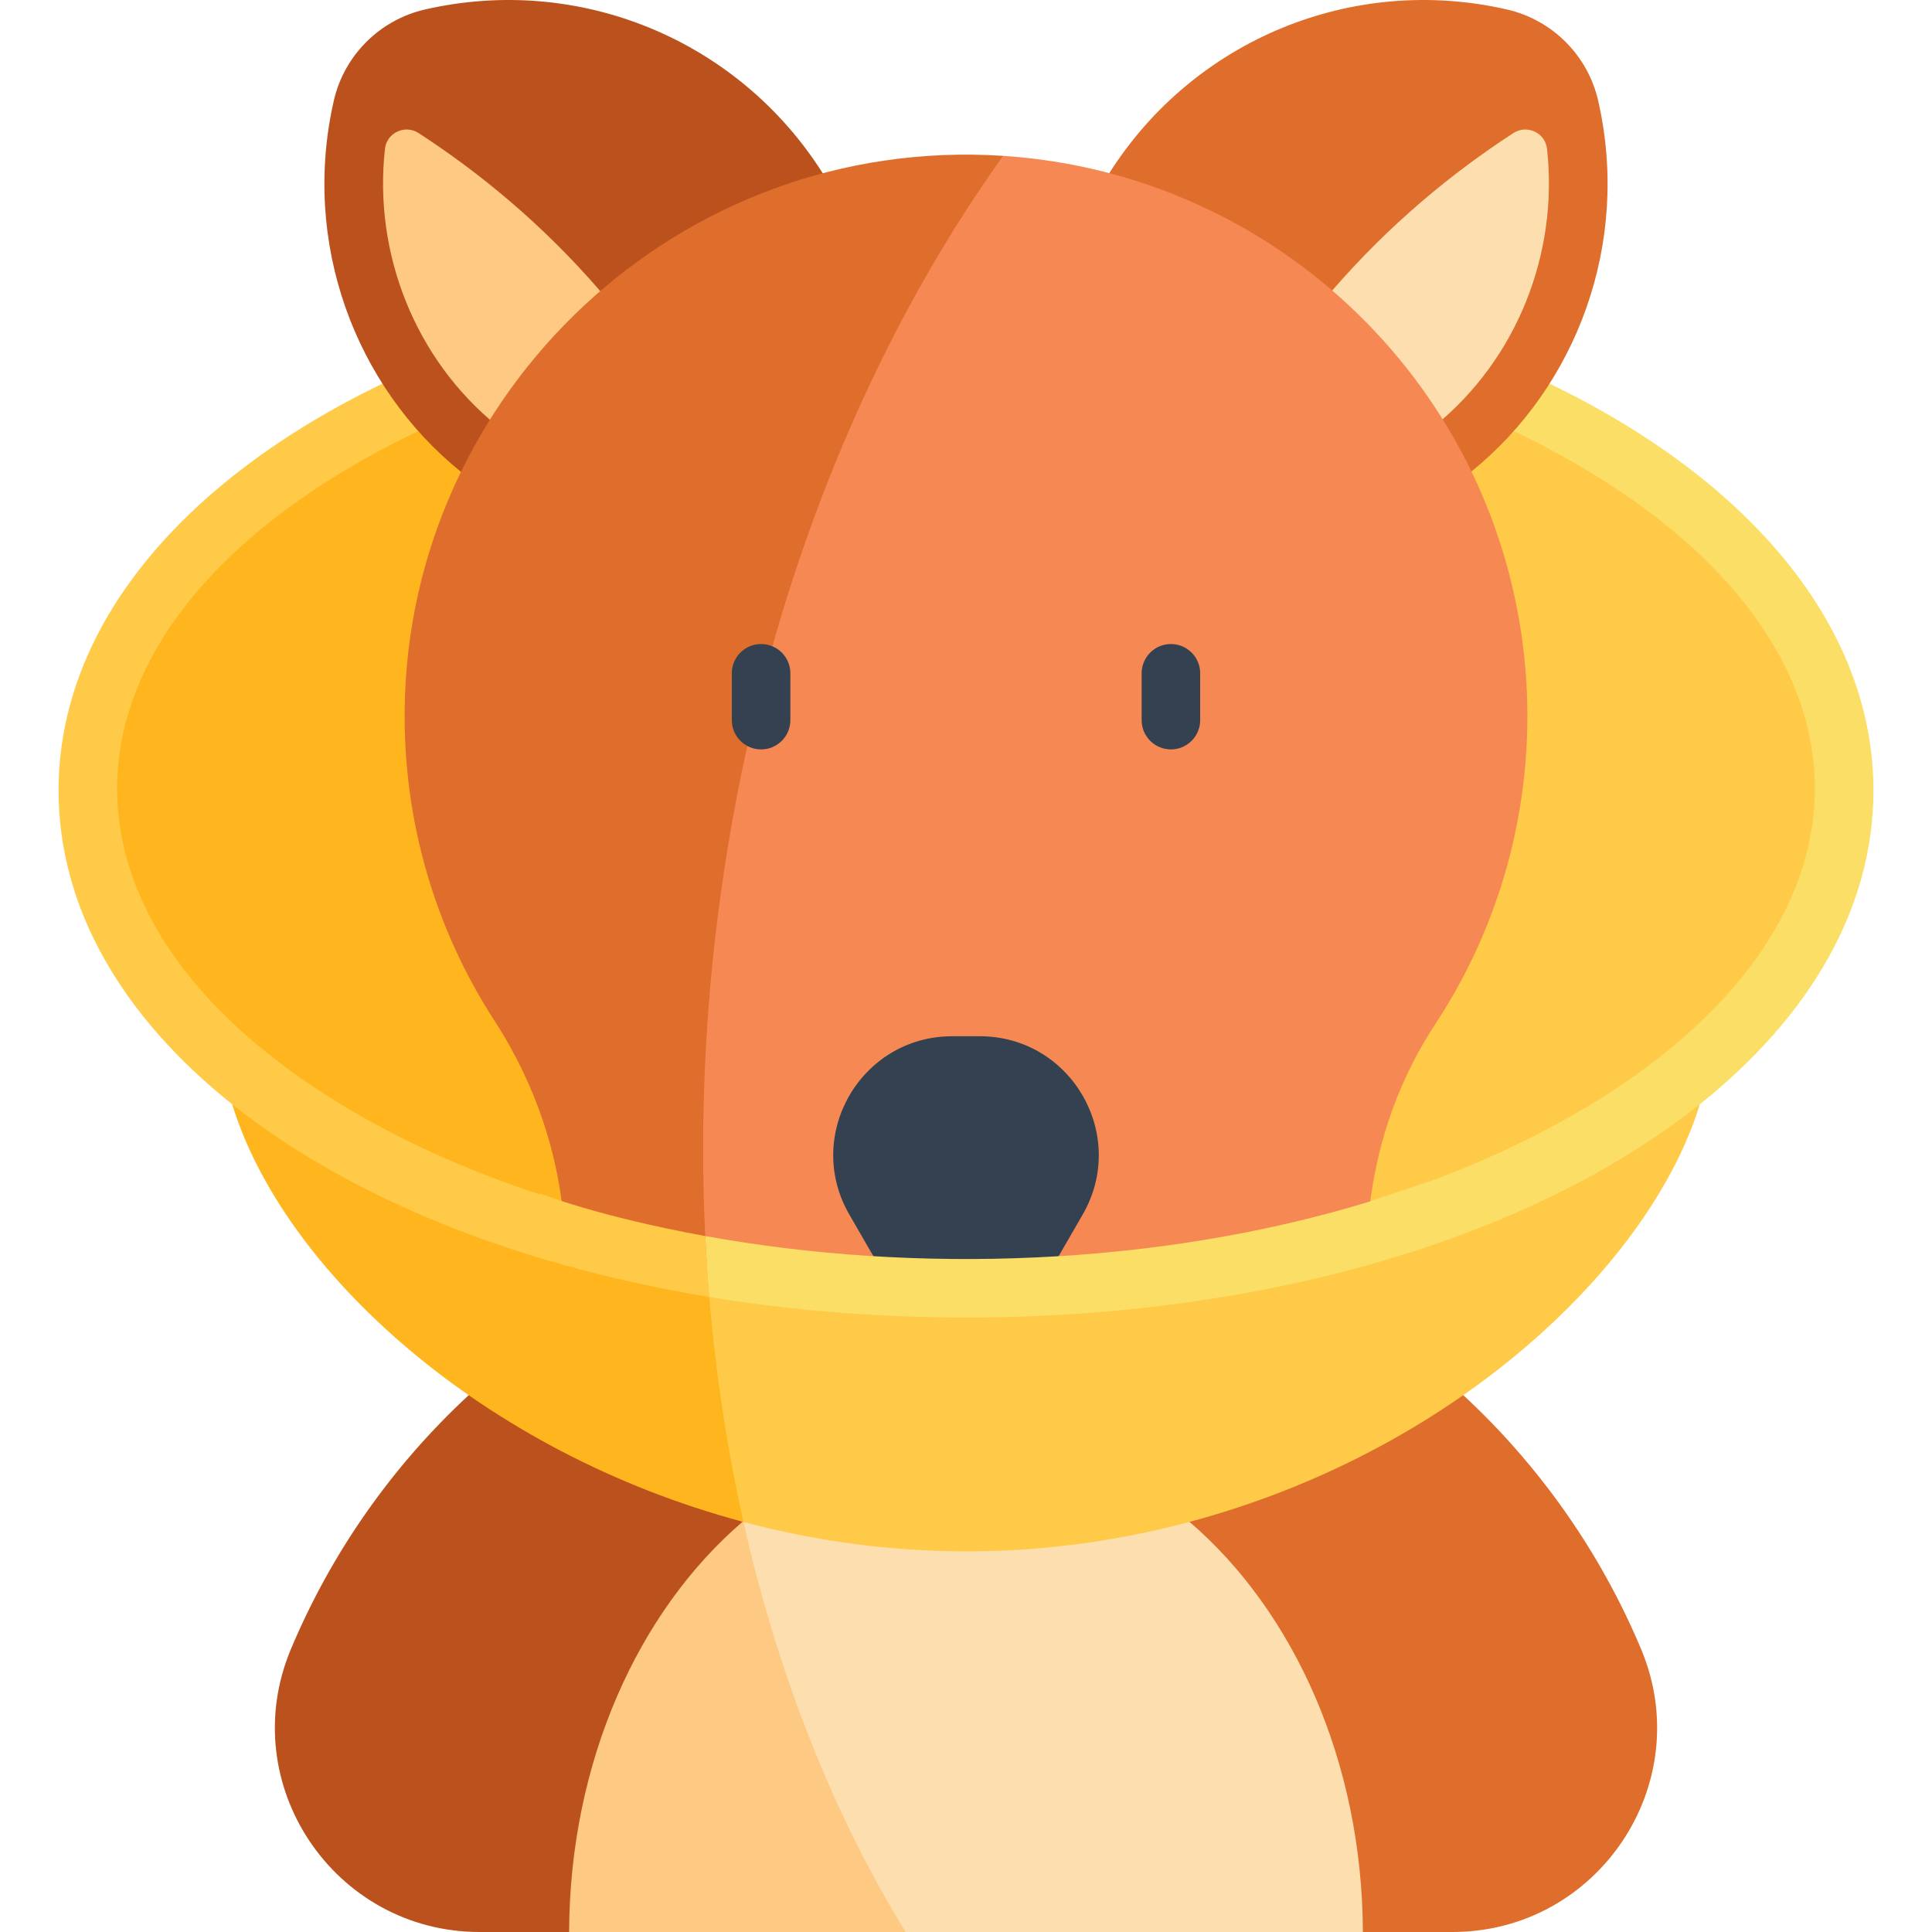 <svg id="Capa_1" enable-background="new 0 0 512.013 512.013" height="512" viewBox="0 0 512.013 512.013" width="512" xmlns="http://www.w3.org/2000/svg"><g><g><g><g><path d="m384.896 512.013c38.633 0 64.978-39.346 50.021-74.969-10.788-25.724-26.965-48.635-47.125-67.305-57.03-49.525-131.388-61.363-200.525-35.558-20.257 9.374-33.413 24.218-40.421 41.43-18.402 45.201 9.975 95.912 57.848 105.397l156.495 31.006h23.707z" fill="#df6d2b"/><g><path d="m124.221 369.739c-20.159 18.67-36.337 41.581-47.125 67.305-14.957 35.623 11.388 74.969 50.021 74.969h23.707c35.714-5.344 69.227-38.166 53.297-81.536-8.947-29.932-14.722-62.324-16.854-96.296-21.767 8.124-43.018 19.97-63.046 35.558z" fill="#bb521d"/></g><path d="m315.243 403.314c-38.504-25.942-79.084-26.161-118.246-.147-40.574 58.163-13.395 106.002 43.007 108.846h121.184c-.165-45.17-18.328-84.992-45.945-108.699z" fill="#fddeae"/><g><path d="m196.77 403.314c-27.617 23.707-45.78 63.529-45.946 108.699h89.181c-19.222-31.302-33.901-68.221-43.007-108.846-.076.05-.153.096-.228.147z" fill="#fdc983"/></g><path d="m292.053 408.279c82.591-13.292 144.077-68.74 158.42-115.619 15.426-82.565-133.036-115.245-251.268-100-97.833 29.289-97.833 177.079-2.17 210.68 29.295 7.805 61.542 10.301 95.018 4.939z" fill="#ffca47"/><g><path d="m199.205 192.66c-81.887 10.559-149.276 44.104-137.666 100 13.5 44.121 66.25 92.233 135.496 110.681-15.515-69.083-13.608-142.9 2.17-210.681z" fill="#ffb51e"/></g><path d="m149.738 335.347c-35.385-9.888-65.505-24.607-88.199-42.687v-.01c-29.148-23.221-46.018-51.996-46.018-83.161 0-43.422 32.758-82.21 85.851-107.82 154.633-67.523 202.162 244.895 48.366 233.678z" fill="#ffca47"/><path d="m362.275 335.347c35.385-9.888 65.505-24.607 88.199-42.687v-.01c29.148-23.221 46.018-51.996 46.018-83.161 0-43.422-32.758-82.21-85.851-107.82-154.633-67.523-202.162 244.895-48.366 233.678z" fill="#fade65"/><g><g><path d="m93.772 123.261c-83.575 48.719-83.716 122.644 0 171.447 43.086 25.116 100.703 38.949 162.235 38.949v-249.345c-61.533 0-119.149 13.832-162.235 38.949z" fill="#ffb51e"/><path d="m418.241 123.261c-43.086-25.117-100.703-38.949-162.235-38.949v249.345c61.532 0 119.149-13.832 162.235-38.949 83.574-48.721 83.717-122.646 0-171.447z" fill="#ffca47"/></g><path d="m218.046 45.927c-22.459-35.475-64.577-52.779-105.431-43.411-12.103 2.787-21.419 12.257-24.142 24.121-8.626 37.723 5.616 75.724 33.678 98.397 10.843 8.347 130.274-17.964 95.895-79.107z" fill="#bb521d"/><path d="m163.557 119.169c-10.892 2.203-22.135.714-31.816-6.33-21.689-17.621-32.807-45.627-29.721-73.405.473-4.253 5.304-6.507 8.894-4.179 16.284 10.564 32.903 24.231 48.175 41.899 12.298 16.694 11.46 31.972 4.468 42.015z" fill="#fdc983"/></g><g><path d="m293.959 45.927c22.459-35.475 64.577-52.779 105.431-43.411 12.103 2.787 21.419 12.257 24.142 24.121 8.626 37.723-5.616 75.724-33.678 98.397-10.843 8.347-130.275-17.964-95.895-79.107z" fill="#df6d2b"/><path d="m348.448 119.169c10.892 2.203 22.135.714 31.816-6.33 21.689-17.621 32.807-45.627 29.721-73.405-.473-4.253-5.304-6.507-8.894-4.179-16.284 10.564-32.903 24.231-48.175 41.899-12.298 16.694-11.46 31.972-4.468 42.015z" fill="#fddeae"/></g><path d="m363.16 318.388c1.549-12.243 5.78-29.593 17.227-46.995 38.839-59.027 30.9-138.37-20.883-188.52-.01 0-.01 0-.01 0-24.677-23.944-57.594-39.213-93.65-41.569-141.515 21.219-155.738 228.616-82.759 290.475 22.546 26.962 182.562 10.481 180.075-13.391z" fill="#f68953"/><g><path d="m265.843 41.305c-85.941-5.615-157.477 62.764-158.596 146.41-.403 30.544 8.389 58.999 23.79 82.779 11.849 18.291 16.217 35.705 17.808 47.889-.066 21.498 37.693 27.963 38.059 9.189-4.851-99.794 21.82-206.374 78.939-286.267z" fill="#df6d2b"/></g><path d="m259.647 274.621c24.255 0 39.409 26.252 27.286 47.249l-7.995 13.84c-7.804 11.197-38.576 11.067-45.863 0l-7.995-13.84c-12.123-20.997 3.031-47.249 27.286-47.249z" fill="#334151"/><g><path d="m201.703 198.607c-4.284 0-7.758-3.473-7.758-7.758v-12.412c0-4.284 3.473-7.758 7.758-7.758s7.758 3.473 7.758 7.758v12.412c0 4.284-3.473 7.758-7.758 7.758z" fill="#334151"/></g><g><path d="m310.31 198.607c-4.284 0-7.758-3.473-7.758-7.758v-12.412c0-4.284 3.473-7.758 7.758-7.758 4.284 0 7.758 3.473 7.758 7.758v12.412c-.001 4.284-3.474 7.758-7.758 7.758z" fill="#334151"/></g></g><path d="m362.275 318.648c-55.675 16.886-119.682 19.037-175.36 8.923.265 5.413.601 10.804 1.052 16.154 57.323 9.423 120.615 6.609 174.308-8.378l16.458-22.204z" fill="#fade65"/><path d="m143.093 316.263 6.636 19.058c12.485 3.482 25.397 6.298 38.238 8.404-.451-5.35-.787-10.741-1.052-16.154-28.747-5.222-43.718-11.278-43.822-11.308z" fill="#ffca47"/></g></g></g></svg>